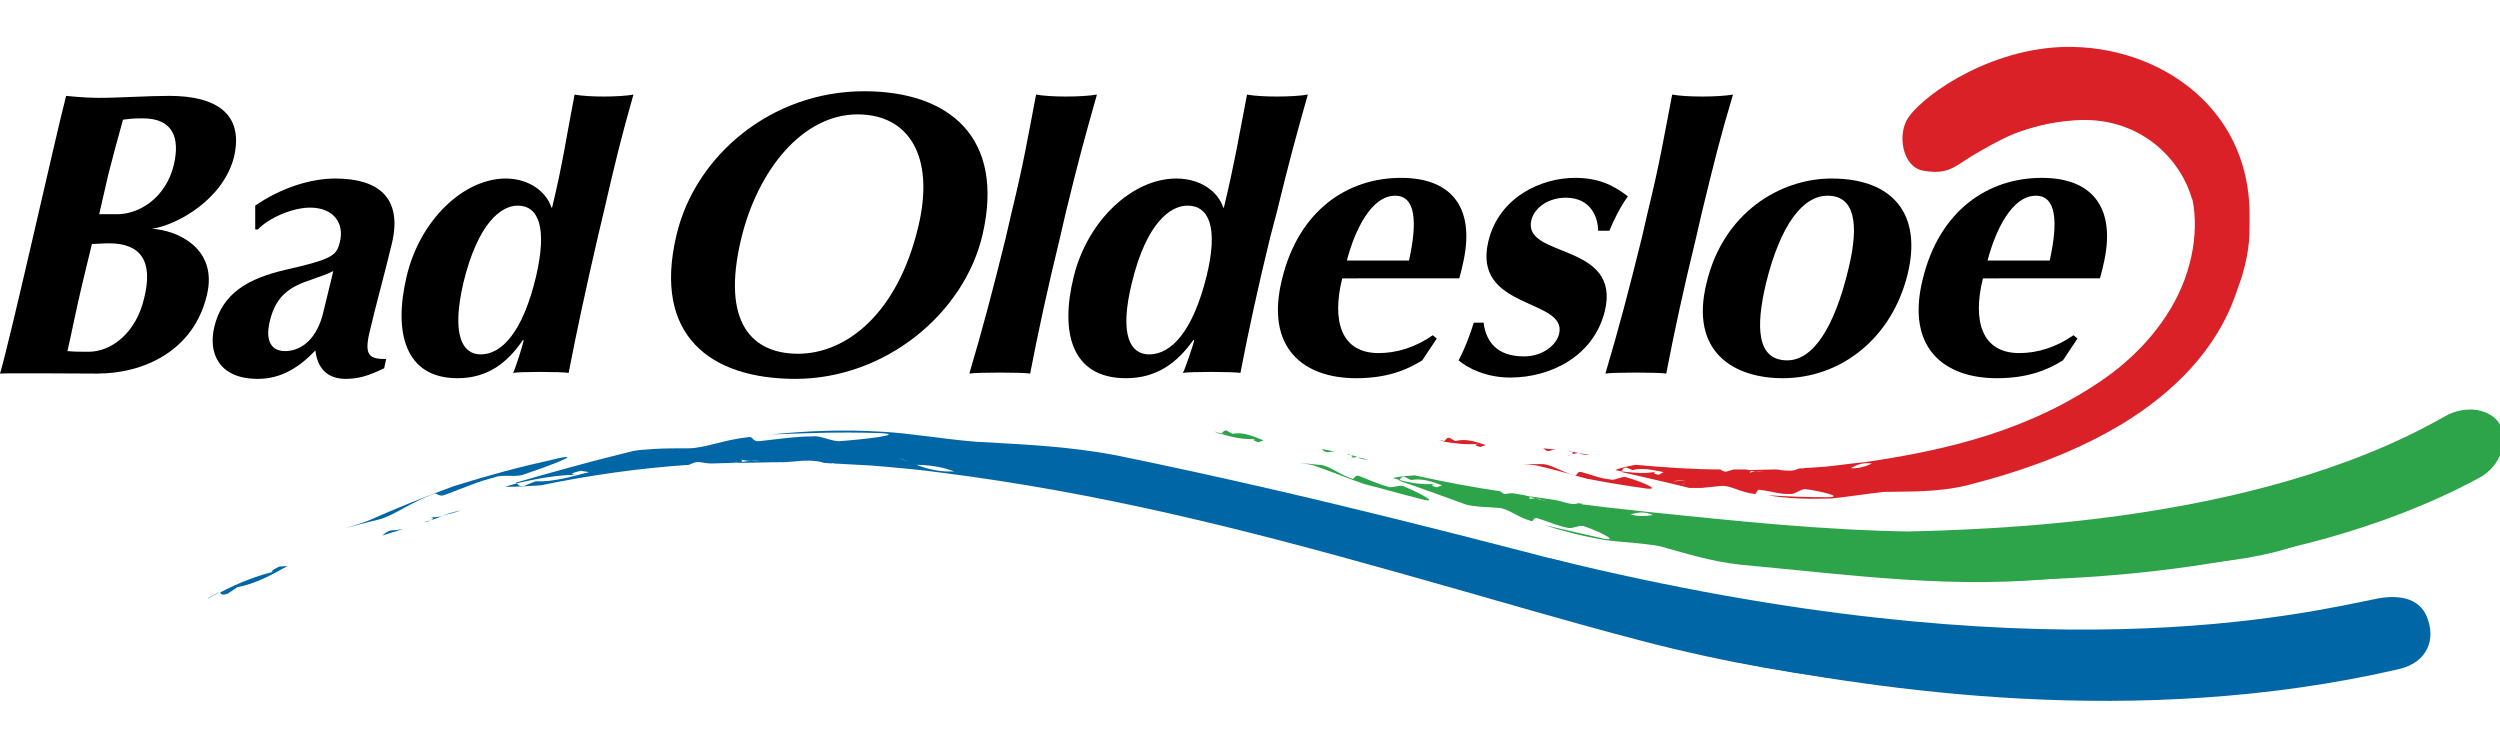 <?xml version="1.0" encoding="utf-8"?>
<!-- Generator: Adobe Illustrator 24.1.0, SVG Export Plug-In . SVG Version: 6.00 Build 0)  -->
<svg version="1.1" id="Layer_1" xmlns="http://www.w3.org/2000/svg" xmlns:xlink="http://www.w3.org/1999/xlink" x="0px" y="0px"
	 viewBox="0 0 378.1 112.7" style="enable-background:new 0 0 378.1 112.7;" xml:space="preserve">
<style type="text/css">
	.st0{fill:#DA2128;}
	.st1{fill:#2DA44A;}
	.st2{fill:#0066A6;}
</style>
<path d="M21.6,17.9c-1.7,0-2.2,0.1-3,0.2c-0.8,2.9-1.7,6.2-2.2,8.2c-0.5,2.1-0.9,4-1.4,6.1h2.7c3.4,0,7.4-2.5,8.6-7.5
	C27.2,21,26.3,17.9,21.6,17.9 M16.5,36.8c-1.1,0-1.9,0.1-2.6,0.1c-0.4,1.7-0.8,3.3-1.4,5.8c-0.9,3.7-1.8,8.3-2.3,10.4
	c1.1,0.1,1.9,0.1,3.2,0.1c3.5,0,7.2-2.9,8.4-8.1C23.2,39.5,21.3,36.8,16.5,36.8z M10,14.5c0,0,2.8,0.3,4.8,0.3
	c3.4,0,7.4-0.3,10.8-0.3c7.1,0,11.3,2.7,9.8,9.2C33.8,30.1,26.9,34,23,34.6c3.6,0.2,10,2.8,8.3,10c-2,8.5-9.6,11.9-16.6,11.9
	c-3.1,0-13.4-0.1-14.7,0C1.6,51.2,8.5,20.2,10,14.5z"/>
<path d="M50.4,41c-3.8,1.9-8.2,1.6-9.6,7.6c-0.7,2.9,0.2,4.5,2.3,4.5c2.6,0,4.9-2,5.8-5.9C49.7,43.8,50.1,42.4,50.4,41 M38.6,31.1
	C42.5,28.4,47,27,50.7,27c6.3,0,10.2,2.7,8.6,9.7c-1.2,5-2.4,9.2-3.4,13.5c-0.9,3.7,0.1,4.1,2.5,4.1l-0.3,1.4
	c-2.5,1.2-4,1.6-5.8,1.6c-2.9,0-4.3-1.7-4.6-4.3c-2.4,2.5-5.1,4.3-8.7,4.3c-6,0-7.5-4-6.6-7.8c1.2-5.2,5.2-7.4,10.8-8.7
	c7-1.6,7.7-2.1,8.2-4.2c0.7-2.8-0.9-5.2-4.5-5.2c-2.7,0-6.3,1.6-7.9,3.3h-0.4L38.6,31.1z"/>
<path d="M72.7,53.6c3.2,0,6.4-3.4,8.4-11.9c1.7-7.4,0.3-10.6-2.8-10.6c-2.5,0-6,2.6-8.2,11.6C68.2,50.8,70,53.6,72.7,53.6
	 M90.4,35.9c-1.8,7.8-3.1,13.8-4.4,20.5c-1-0.2-7.6-0.2-8.4,0c0.3-0.5,1.5-4.3,1.6-4.9l-0.1-0.1c-2.3,3.4-5.3,5.8-9.9,5.8
	c-8,0-9.7-7-7.7-15.4c2-8.5,8.6-14.8,15-14.8c3.4,0,6.1,1.9,6.9,4.4h0.1c1.7-7.1,2.1-10.4,3.4-17.1c1,0.2,2.7,0.3,4.4,0.3
	c1.7,0,3.5-0.1,4.5-0.3c-1.9,6.7-2.7,10-4.5,17.8L90.4,35.9z"/>
<path d="M129.7,17.3c-8.3,0-15.1,8.4-17.6,18.8c-3.1,12.9,1.8,17.4,8.6,17.4c7.3,0,15.1-6.1,18.2-19.3
	C141.4,23.7,137.5,17.3,129.7,17.3 M130.7,13.8c12.9,0,21.3,7,17.9,21.7c-2.8,12-14.8,21.8-28.3,21.8c-12.8,0-21.6-6.5-18-21.7
	C105.1,23.6,116.6,13.8,130.7,13.8z"/>
<path d="M173.8,53.6c3.3,0,6.6-3.4,8.7-11.9c1.8-7.4,0.3-10.6-2.9-10.6c-2.6,0-6.2,2.6-8.4,11.6C169.2,50.8,171,53.6,173.8,53.6
	 M192.1,35.9c-1.9,7.8-3.2,13.8-4.5,20.5c-1-0.2-7.9-0.2-8.7,0c0.3-0.5,1.6-4.3,1.7-4.9l-0.1-0.1c-2.4,3.4-5.5,5.8-10.2,5.8
	c-8.3,0-10-7-7.9-15.4c2.1-8.5,8.9-14.8,15.5-14.8c3.6,0,6.3,1.9,7.1,4.4h0.1c1.7-7.1,2.2-10.4,3.5-17.1c1,0.2,2.8,0.3,4.5,0.3
	c1.8,0,3.6-0.1,4.7-0.3c-1.9,6.7-2.8,10-4.7,17.8L192.1,35.9z"/>
<path d="M213.1,39.4c1.3-5.9,1-9.8-2.1-9.8c-3.6,0-6.1,5.2-7.3,9.8H213.1 M203,42.1c-1.6,6.4-0.2,11.3,5.5,11.3
	c2.8,0,5.6-0.9,8.2-2.7l0.6,0.5l-2.2,3.3c-2.4,1.5-5.4,2.7-10,2.7c-8,0-13.8-4.6-11.2-15c2.5-10.3,9.8-15.3,18-15.3
	c8,0,11.3,4.9,9.3,13.2c-0.2,1-0.4,1.5-0.5,2H203z"/>
<path d="M224.4,49c0.4,2.5,1.8,4.9,6.1,4.9c2.8,0,4.9-1.7,5.3-3.4c1.3-5.4-13.2-3.6-10.7-14c1.6-6.7,8-9.6,13.1-9.6
	c3.4,0,5.7,1,8,2.8c-1.1,1.5-2.1,3.5-2.8,5.2h-1.7c0-1.9-1-5-4.9-5c-2.5,0-4.7,1.4-5.2,3.4c-1.4,5.8,13.7,3.3,11.1,13.8
	c-1.7,6.8-8.2,10-14.3,10c-3.6,0-6.4-1.4-7.8-2.6c1-1.9,1.7-3.8,2.3-5.7H224.4"/>
<path d="M249.2,32.1c1.9-7.8,2.4-11.1,3.7-17.8c1,0.2,2.8,0.3,4.5,0.3c1.8,0,3.6-0.1,4.7-0.3c-2,6.7-2.8,10-4.7,17.8l-0.9,3.9
	c-1.9,7.8-3.2,13.8-4.5,20.5c-1-0.2-8.1-0.2-9.2,0c2-6.7,3.6-12.8,5.5-20.5L249.2,32.1"/>
<path d="M276.4,29.6c-3.7,0-7.1,4.3-9.3,13.2c-1.6,6.7-1.4,11.7,3.2,11.7c3.8,0,7.1-4.7,9.3-14C281.2,33.8,280.5,29.6,276.4,29.6
	 M277,27c9.5,0,13.7,5.6,11.5,14.5c-2.4,9.7-10.1,15.7-18.9,15.7c-7.3,0-14.1-3.9-11.5-14.4C260.6,32.2,269.2,27,277,27z"/>
<path d="M310,39.4c1.3-5.9,1-9.8-2.1-9.8c-3.6,0-6.1,5.2-7.3,9.8H310 M299.9,42.1c-1.6,6.4-0.2,11.3,5.5,11.3c2.8,0,5.6-0.9,8.2-2.7
	l0.6,0.5l-2.2,3.3c-2.4,1.5-5.4,2.7-10,2.7c-8,0-13.8-4.6-11.2-15c2.5-10.3,9.8-15.3,18-15.3c8,0,11.3,4.9,9.3,13.2
	c-0.2,1-0.4,1.5-0.5,2H299.9z"/>
<path d="M153,32.1c1.9-7.8,2.4-11.1,3.7-17.8c1,0.2,2.8,0.3,4.5,0.3c1.8,0,3.6-0.1,4.7-0.3c-1.9,6.7-2.8,10-4.7,17.8l-0.9,3.9
	c-1.9,7.8-3.2,13.8-4.5,20.5c-1-0.2-8.1-0.2-9.2,0c2-6.7,3.6-12.8,5.5-20.5L153,32.1"/>
<path class="st0" d="M288.6,17.8c-1.7,2.5-0.9,7.4,2.2,8c3.8,0.7,4.8-0.6,7.4-2.2c4.2-2.4,7.8-4.8,15.5-5.4
	c9.3-0.7,15.4,5.1,17.5,10.9c1,2.7-0.7,0.8,2-0.7c2.7-1.5,6.4,11.4,6.8,7.7c2.2-18.3-12.1-28.7-26.4-29
	C302,6.8,291.3,13.9,288.6,17.8"/>
<path class="st0" d="M233.4,67.8l1.9,0.2c-0.3,0-0.7,0.1-1,0.2C233.9,68.3,233.7,68,233.4,67.8"/>
<polyline class="st0" points="237.1,68.2 237.4,68.2 237.7,68.3 237.1,68.2 "/>
<path class="st0" d="M240.4,68.8c-0.6,0-1.2-0.1-1.7-0.2C239.2,68.6,239.7,68.6,240.4,68.8"/>
<path class="st0" d="M237.7,68.7c0.2-0.1,0.3-0.2,0-0.4l0,0l1,0.2L237.7,68.7"/>
<path class="st0" d="M237.7,68.7c-0.2,0.1-0.5,0.2-0.7,0.2L237.7,68.7"/>
<path class="st0" d="M238.2,71.9c0.3,0.1,0.3-0.7,1-0.5c1.5,0.4,2.9,1,4.3,1.1c0.7,0.3,1.8-0.6,2.5-0.3c1.5,0.4,5.5,1.9,3.1,1.7
	c-3.6-0.5-5.9-0.9-9.1-1.5c-2.6-0.7-5-1.4-7.6-2c-0.7-0.1-1.4-0.2-2.2-0.2c0.9,0,1.9,0,2.9,0C234.5,70.1,236.1,71.4,238.2,71.9"/>
<path class="st0" d="M219.2,66.2c0.3,0.2,0.9,0.5,0.9,0.5c1.6-0.4,3.1,0.1,4.6,0.6l-0.8,0.3c-0.9-0.2-1-0.4-0.1-0.5
	c-1.9,0.2-3.6,0-5.4-0.3C218.7,66.5,218.7,66.2,219.2,66.2"/>
<polyline class="st0" points="217.5,66.5 218.5,66.7 218.5,66.8 217.5,66.5 217.5,66.5 "/>
<path class="st0" d="M247.4,70.3c4.5,0.4,8.7,0.7,12.8,0.7c0.3,0.2,0.5,0.4,1,0.3c0.3-0.1,0.7-0.2,1-0.3l1.8,0l0.6,0.1l0,0
	c0.3,0.1,0.2,0.2,0,0.4l-0.6,0.3c0.1-0.1,0.4-0.2,0.6-0.3c0.3-0.1,0.6-0.2,1-0.2c0.5,0.1,1.1,0.1,1.7,0c-0.7-0.1-1.2-0.1-1.7,0
	l-1-0.1l-0.3-0.1l4.1-0.1c0.3,0,0.6,0,0.9,0.1c1,0.1,2,0.2,2.6-0.2l0.7-0.1l-0.1,0.1l0.3-0.1l3.1-0.2c0.7,0.2,1.4,0.3,2.1,0.4
	c0,0,0.4-0.3,0.7-0.5c0.3,0.2,0.7,0.3,1.2,0.3c-0.5,0.3-1,0.6-1.5,0.8c-0.7,0.5-1.6-0.7-2.4,0.1c0.8-0.8,1.7,0.4,2.4-0.1
	c0.5-0.2,1-0.5,1.5-0.8c1,0.1,2.2-0.2,3.2-0.7c-1.3-0.2-2.3,0.2-3.2,0.7c-0.5,0-0.9-0.1-1.2-0.3c-0.2,0.2-0.7,0.5-0.7,0.5
	c-0.7-0.1-1.4-0.2-2.1-0.4c2-0.2,4-0.5,6.1-0.7c13.1-1.9,25.4-5,36.5-12.8c5.9-4.2,10.4-9.9,12.3-16c1.9-6,1.5-12.2-1.6-16.9
	c-3-4.7-8.8-7.3-14.6-6.3c-4.4,0.2-12.9,2.8-17.1,5.4c-6.3,2.3-5.6-2.5-5.4-3c2.1-5,5.7-5.8,14.5-10c-5.9,2.8,4.7,0.1,11.3-0.7
	c4.9-1.1,11.6,1.2,15.9,6.4c4.5,5,6.3,12.1,6.4,18.2c0.1,3.1-0.6,6.4-1.9,9.8c-3,9.1-9.9,15.5-17,19.9c-7.2,4.4-15.2,7.3-23.8,9.5
	c-4.6,1.1-8.7,0.9-12.6,1c-2.8,0.3-5.8,0.8-8,1c-3.6,0.1-6.7,0-9.6-0.5c3.3,0.2,5.7,0.3,9.3,0.3c2.4-0.1-1.8-1-3.4-1.2
	c-0.7-0.2-1.7,0.8-2.4,0.7c-1.5,0.1-2.9-0.4-4.5-0.6c-0.7-0.2-0.6,0.7-0.9,0.6c-2.2-0.2-3.8-1.4-5.2-1.2c-1.1,0.1-2,0.2-2.9,0.3
	c-0.6,0-1.2,0-1.8,0l-1.2-0.3c0.3-0.2,0.5-0.6,0.6-0.9c-0.6,0-1.4,0.1-2,0.2c0.6,0,1.4-0.1,2-0.2c-0.1,0.3-0.3,0.6-0.6,0.9
	c-2.8-0.7-6.1-1.4-9-2.1l0-0.1c1.8,0.2,3.5,0.4,5.4,0c-0.8,0.1-0.7,0.4,0.2,0.5l0.7-0.4c-1.6-0.3-3.1-0.7-4.7-0.3c0,0-0.7-0.3-1-0.4
	c-0.5,0.1-0.5,0.3-0.6,0.6l-1-0.2C245,70.7,247.4,70.3,247.4,70.3"/>
<path class="st0" d="M265.6,71.3c-0.2,0-0.5-0.1-0.9-0.1l3.4-0.1C267.6,71.5,266.6,71.4,265.6,71.3"/>
<path class="st1" d="M199.9,67.9l2,0.4c-0.3,0-0.7,0-1,0.1C200.4,68.4,200.2,68.2,199.9,67.9"/>
<polyline class="st1" points="203.7,68.7 204,68.7 204.3,68.9 203.7,68.7 "/>
<path class="st1" d="M207,69.6c-0.6-0.1-1.2-0.2-1.7-0.4C205.8,69.2,206.4,69.4,207,69.6"/>
<path class="st1" d="M204.3,69.2c0.2-0.1,0.4-0.2,0-0.4l0,0l1,0.3C204.9,69.2,204.6,69.2,204.3,69.2"/>
<path class="st1" d="M204.3,69.2c-0.2,0.1-0.6,0.1-0.7,0.2L204.3,69.2"/>
<path class="st1" d="M204.5,72.4c0.3,0.2,0.4-0.7,1.1-0.4c1.5,0.6,2.8,1.2,4.3,1.6c0.6,0.3,1.9-0.4,2.5,0c1.5,0.6,5.4,2.5,3,2
	c-3.6-0.9-5.9-1.6-9.1-2.4c-2.6-0.9-5-1.9-7.6-2.8c-0.7-0.2-1.5-0.3-2.2-0.4c1,0.1,1.9,0.2,3,0.3C200.9,70.3,202.4,71.7,204.5,72.4"
	/>
<path class="st1" d="M185.5,65.1c0.3,0.2,0.9,0.5,0.9,0.5c1.6-0.3,3.2,0.4,4.7,1l-0.8,0.3c-0.9-0.3-0.9-0.5-0.1-0.5
	c-2,0.1-3.7-0.2-5.5-0.8C185,65.4,185,65.1,185.5,65.1"/>
<polyline class="st1" points="183.8,65.3 184.8,65.6 184.7,65.7 183.7,65.3 183.8,65.3 "/>
<path class="st1" d="M214,71.9c4.5,1,8.8,1.8,12.9,2.4c0.3,0.2,0.5,0.5,0.9,0.4c0.4-0.1,0.7-0.1,1-0.1l1.8,0.3l0.6,0.2l0,0
	c0.3,0.2,0.2,0.3,0,0.4l-0.7,0.2c0.1-0.1,0.5-0.1,0.7-0.2c0.3-0.1,0.6-0.1,1-0.1c0.5,0.1,1.1,0.3,1.7,0.3c-0.7-0.2-1.2-0.3-1.7-0.3
	l-1-0.3l-0.3-0.1l4.2,0.6c0.3,0.1,0.6,0.1,0.9,0.2c1,0.3,2,0.6,2.7,0.3l0.7,0.1l-0.2,0.1l0.3,0l3.2,0.4c0.7,0.3,1.3,0.6,2,0.8
	c0,0,0.5-0.2,0.8-0.3c0.3,0.3,0.6,0.5,1.1,0.6c-0.6,0.2-1.2,0.4-1.7,0.5c-0.8,0.3-1.4-1.1-2.4-0.4c1-0.7,1.6,0.7,2.4,0.4
	c0.5-0.1,1.1-0.3,1.7-0.5c1,0.3,2.3,0.3,3.4,0.1c-1.2-0.6-2.4-0.4-3.4-0.1c-0.5-0.1-0.9-0.3-1.1-0.6c-0.3,0.1-0.8,0.3-0.8,0.3
	c-0.7-0.2-1.4-0.5-2-0.8l6.3,0.7c13.8,1.4,26.4,2.8,40.7,3c7.7,0,15.2-0.4,22.4-1.2c14.3-1.7,27.6-2.4,40.9-8.4
	c5.1-2.1,14.6-5.3,19.4-7.5c6.9-1.8,5.4,3.1,5.1,3.4c-2.7,4.8-6.6,4.9-14.8,9.8c5.6-3.2-5-0.2-10.2,3.3c-7.7,5.6-20.7,5.1-31.2,6.8
	c-2.7,0.4-5.5,0.5-8.7,0.7c-16.7,1.9-32.1-0.3-49.4-1.9c-4.6-0.5-8.5-1.8-12.2-2.8c-2.8-0.5-5.8-0.6-8.1-0.9
	c-3.6-0.6-6.6-1.4-9.4-2.3c3.2,0.7,5.6,1.3,9.2,2.1c2.4,0.4-1.5-1.4-3.1-1.9c-0.7-0.3-1.9,0.5-2.6,0.2c-1.5-0.3-2.8-0.9-4.4-1.4
	c-0.7-0.3-0.7,0.6-1,0.4c-2.2-0.6-3.6-2-5.1-2c-1.1-0.1-2.1-0.1-3-0.2c-0.6-0.1-1.2-0.1-1.8-0.3l-1.1-0.4c0.4-0.2,0.5-0.5,0.7-0.8
	c-0.6-0.1-1.4,0-2-0.1c0.6,0.1,1.4,0,2,0.1c-0.2,0.3-0.3,0.6-0.7,0.8c-2.8-1-6-2.2-9-3.2l0.1-0.1c1.8,0.5,3.5,0.7,5.5,0.6
	c-0.8,0-0.8,0.3,0.1,0.5l0.8-0.3c-1.6-0.6-3.1-1.1-4.7-0.8c0,0-0.6-0.3-1-0.5c-0.5,0-0.6,0.3-0.7,0.5l-1-0.3
	C211.6,72,214,71.9,214,71.9"/>
<path class="st1" d="M232.5,75.4c-0.2-0.1-0.5-0.1-0.9-0.2l3.5,0.5C234.4,76,233.4,75.7,232.5,75.4"/>
<path class="st1" d="M369.7,63c-29.2,16.7-71.3,17-80.8,17.4l5.5,7.3c13.6,0.3,51.4,0.3,80.5-15.4c3.4-1.8,4.5-5.7,3.2-8.1
	C376.8,61.9,373,61.1,369.7,63"/>
<path class="st2" d="M57.8,81l3.2-1c-0.6,0.1-1.1,0.2-1.7,0.2C58.6,80.3,58.3,80.6,57.8,81"/>
<polyline class="st2" points="64.1,79 64.7,78.9 65.1,78.7 64.1,79 "/>
<path class="st2" d="M69.7,77.2c-1,0.2-2,0.5-2.9,0.8C67.6,77.8,68.6,77.6,69.7,77.2"/>
<path class="st2" d="M65.1,78.3c0.4,0,0.6,0.1,0,0.4l0,0l1.7-0.6C66.2,78.2,65.6,78.2,65.1,78.3"/>
<path class="st2" d="M65.1,78.3c-0.4,0-0.9,0-1.2,0C64.3,78.3,64.7,78.3,65.1,78.3"/>
<path class="st2" d="M65.6,74.7c0.5-0.3,0.7,0.6,1.8,0.1c2.7-1,4.9-2,7.4-2.6c1.1-0.5,3.2,0,4.3-0.4c2.7-0.9,9.6-3.4,5.4-2.5
	c-6.3,1.4-10.3,2.5-15.8,4.2c-4.4,1.6-8.6,3.3-12.9,5.2c-1.2,0.5-2.4,0.8-3.6,1.2c1.6-0.4,3.2-0.9,5-1.3C59.6,78,62,76,65.6,74.7"/>
<path class="st2" d="M34.4,89.8c0.5-0.3,1.5-1,1.5-1c2.7-0.5,5.1-1.8,7.6-3.2l-1.3,0.1c-1.4,0.7-1.5,1-0.1,0.6
	c-3.2,0.7-6.1,1.9-8.8,3.3C33.4,89.8,33.5,90.1,34.4,89.8"/>
<polyline class="st2" points="31.5,90.5 33.1,89.6 33,89.6 31.4,90.5 31.5,90.5 "/>
<path class="st2" d="M81.8,73.4c7.7-1.6,15.1-2.6,22.4-3.1c0.5-0.2,0.9-0.5,1.7-0.4c0.6,0.1,1.2,0.2,1.7,0.2l3.2-0.1l1.1-0.1l0,0
	c0.6-0.1,0.4-0.3,0-0.4c-0.4-0.1-0.8-0.2-1.1-0.3c0.2,0.1,0.8,0.2,1.1,0.3c0.5,0.1,1.1,0.2,1.7,0.2c1-0.1,2-0.2,3-0.1
	c-1.2,0.1-2.2,0.2-3,0.1l-1.8,0.2l-0.5,0.1c2.4,0,4.8-0.1,7.2-0.1c0.6,0,1.1-0.1,1.5-0.1c1.7-0.2,3.5-0.2,4.6,0.2l1.3,0.1l-0.2-0.1
	l0.5,0.1l5.5,0.3c1.2-0.1,2.4-0.2,3.6-0.3c0,0,0.8,0.4,1.2,0.5c0.5-0.2,1.2-0.3,2.1-0.3c-0.9-0.4-1.8-0.7-2.7-1
	c-1.2-0.5-2.8,0.7-4.2-0.2c1.4,0.9,3-0.3,4.2,0.2c0.8,0.2,1.7,0.6,2.7,1c1.7,0,4,0.3,5.7,1c-2.3,0.1-4.1-0.4-5.7-1
	c-0.8,0-1.6,0.1-2.1,0.3c-0.4-0.2-1.2-0.5-1.2-0.5c-1.2,0.1-2.5,0.2-3.6,0.3c3.6,0.3,7.2,0.6,10.8,1.1c23.5,3,44.8,8.3,68.6,15
	c12.9,3.6,25.2,7.3,37.5,10.5c24.6,6.4,47.9,8.2,74,8.6c10.1,0.3,28.5-3.3,37.7-6c12-4.9,4.4-6.9,3.8-6.9
	c-8.3-1.2-13.6,2.4-29.4,2.8c10.7-0.5-7.5,3.6-17.7,1.5c-14.4-2.6-34.8-1.2-52.4-5.4c-4.3-1-9-1.8-14.2-3
	c-26.8-7-52.1-13.7-81.4-19.7c-7.8-1.5-14.9-1.7-21.5-2.1c-4.9-0.4-10-1.3-14-1.5c-6.3-0.4-11.7-0.1-16.8,0.4
	c5.8-0.2,10-0.4,16.4-0.2c4.3,0.2-3,1-5.9,1.2c-1.2,0.2-3.1-0.9-4.3-0.7c-2.6,0-5.1,0.4-7.9,0.7c-1.2,0.2-1.1-0.7-1.7-0.6
	c-3.9,0.4-6.7,1.7-9.2,1.7c-1.9,0-3.6,0-5.2,0.1c-1,0.1-2.1,0.1-3.1,0.3l-2,0.5c0.6,0.2,0.8,0.5,1.1,0.8c-1,0.1-2.4,0.1-3.5,0.2
	c1-0.1,2.5-0.1,3.5-0.2c-0.2-0.3-0.5-0.6-1.1-0.8c-4.9,1.2-10.6,2.8-15.8,4.3l0.1,0.1c3.1-0.7,6.1-1.3,9.4-1.3
	c-1.4,0-1.3-0.2,0.3-0.6l1.3,0.2c-2.7,0.7-5.4,1.5-8.1,1.4c0,0-1.1,0.4-1.7,0.7c-0.9,0.1-0.9-0.2-1.1-0.4l-1.8,0.5
	C77.6,73.7,81.8,73.4,81.8,73.4"/>
<path class="st2" d="M113.7,69.7c-0.4,0-1,0.1-1.5,0.1c2,0,4.1-0.1,6.1,0C117.2,69.3,115.4,69.5,113.7,69.7"/>
<path class="st2" d="M240.7,91.2c-0.7,2.7,18.2,8.2,21.3,8.8c22.2,4.3,60.9,10.4,100.8,1.2c4.3-1,5.7-4.5,4.2-8
	c-1.1-2.6-3.9-3.3-7.3-2.7c-11.1,2.2-51,12.2-125-6C231.6,83.8,241.4,88.5,240.7,91.2"/>
</svg>

